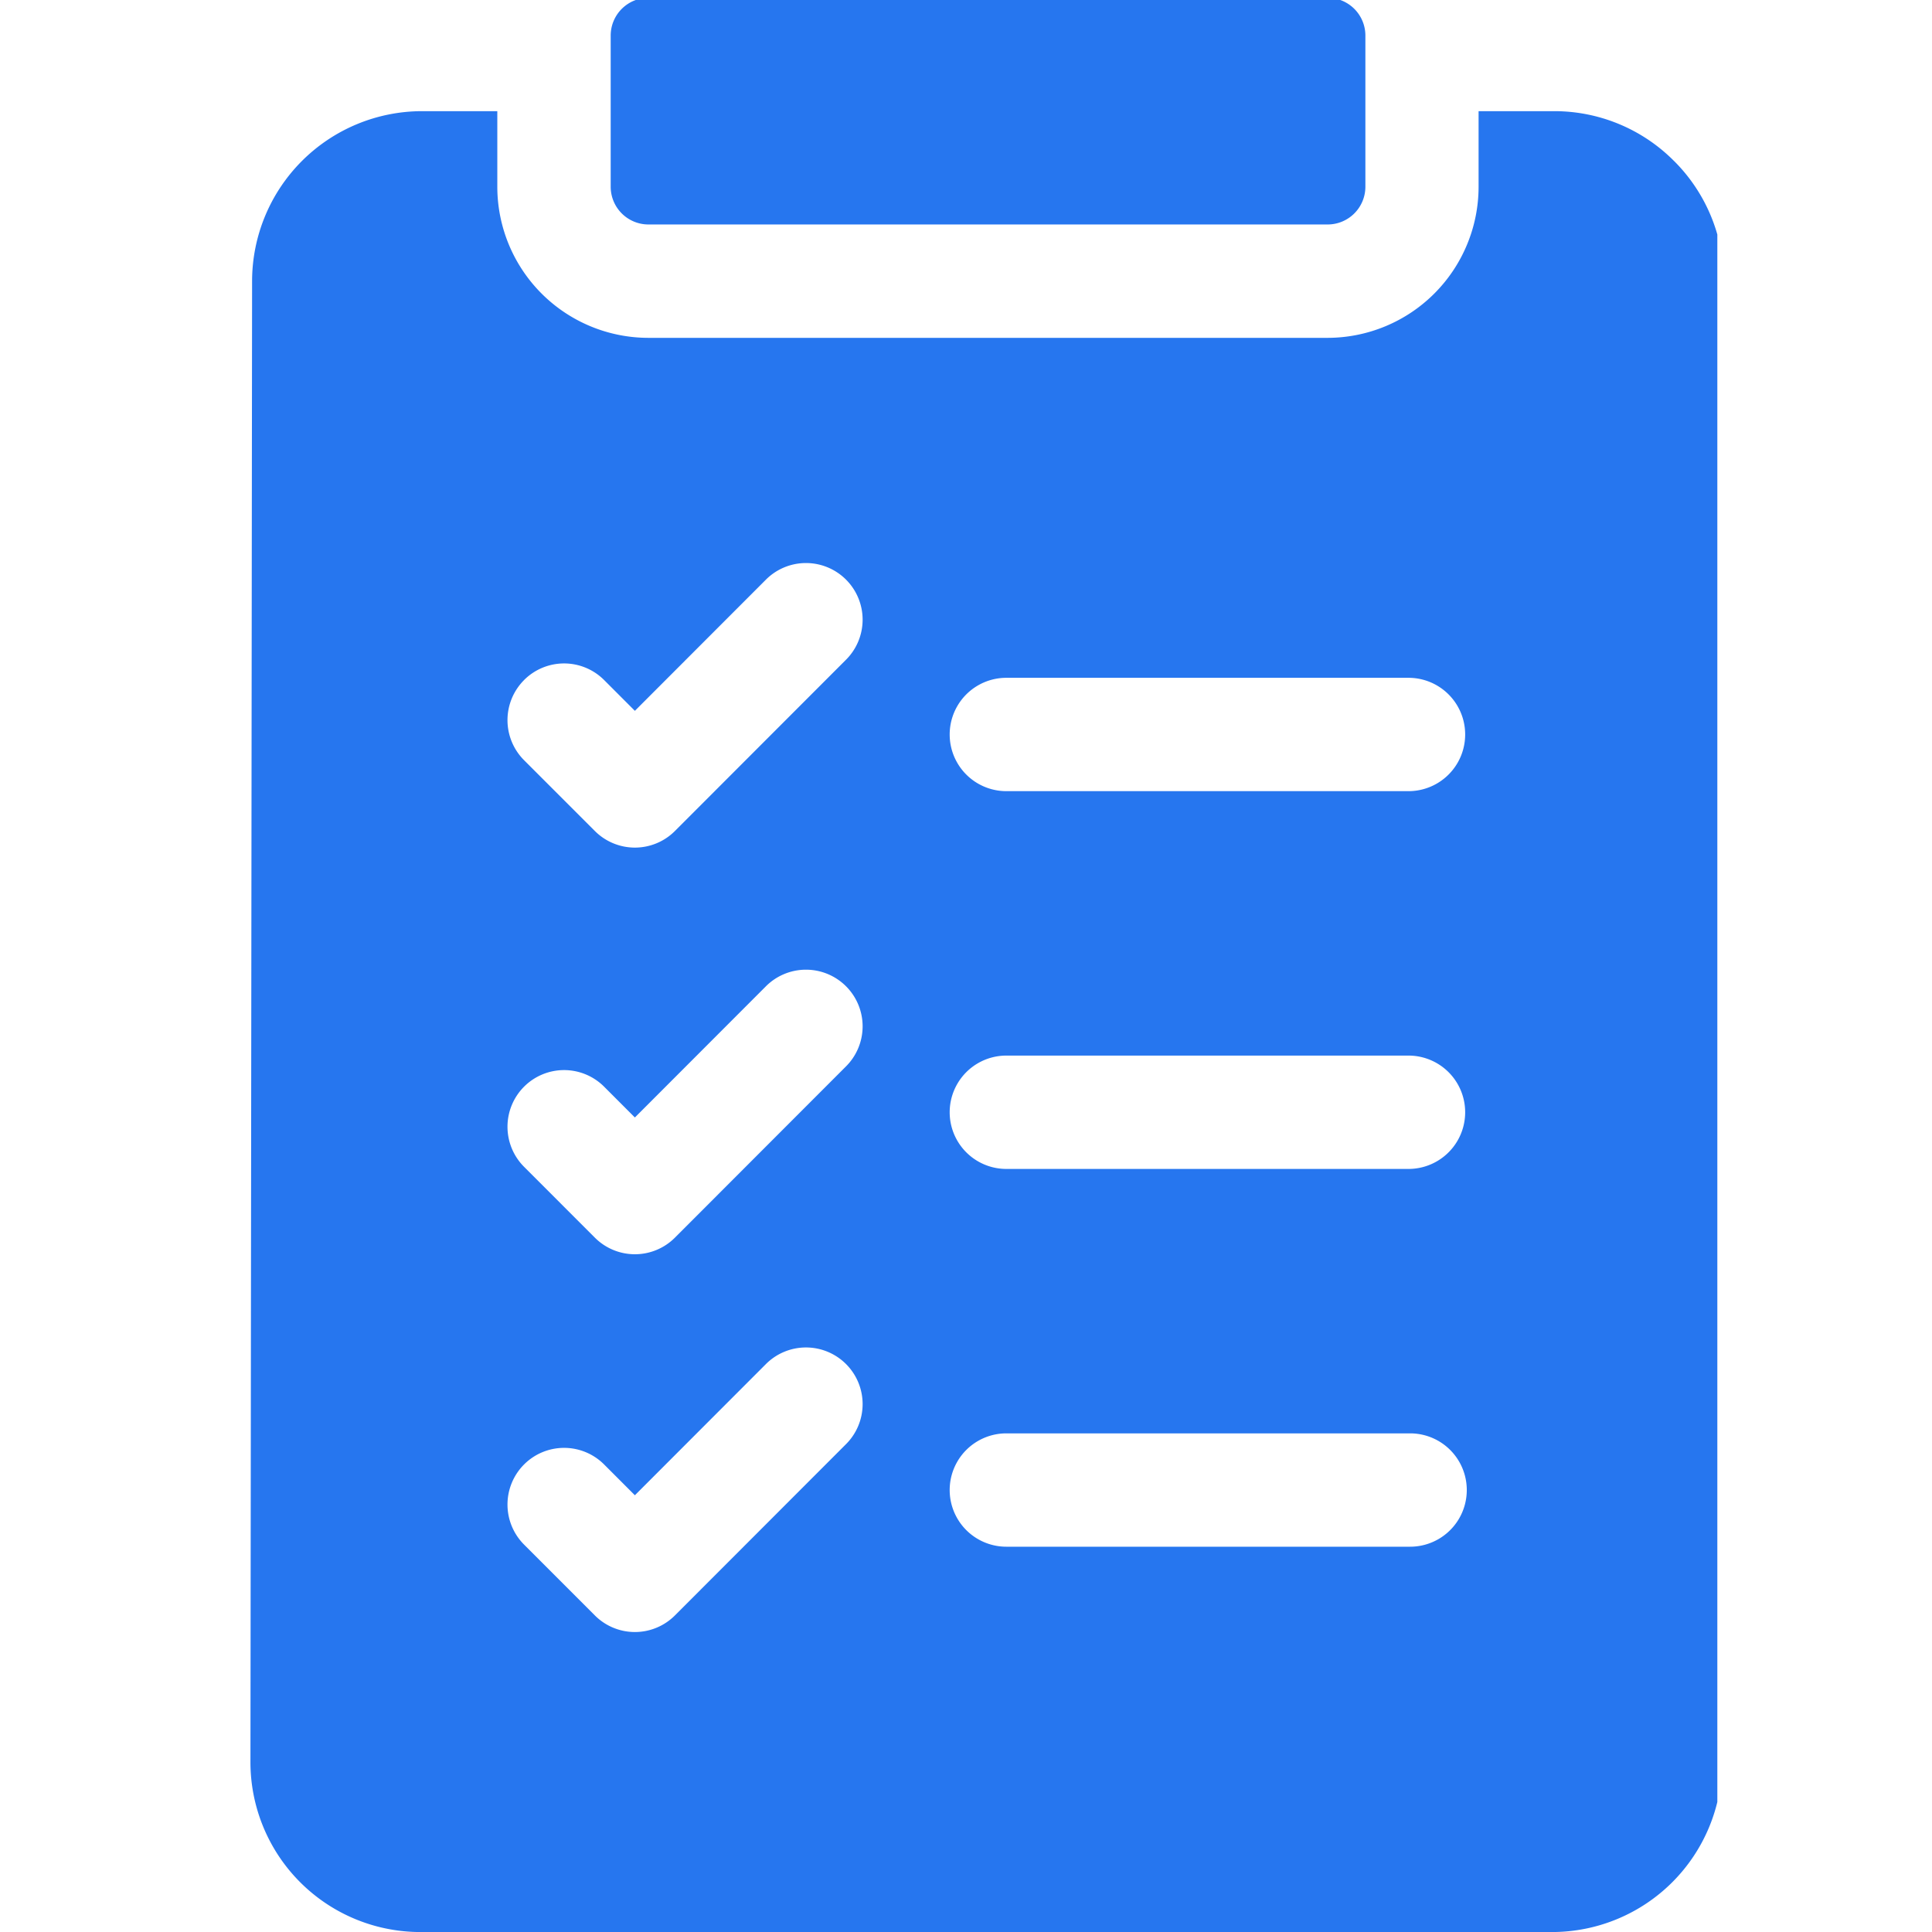 <svg id="m_workuser05_blue" xmlns="http://www.w3.org/2000/svg" xmlns:xlink="http://www.w3.org/1999/xlink" width="54" height="54" viewBox="0 0 54 54">
  <defs>
    <clipPath id="clip-path">
      <rect id="사각형_7303" data-name="사각형 7303" width="41" height="54" transform="translate(0 0)" fill="#2676ef"/>
    </clipPath>
  </defs>
  <rect id="사각형_7267" data-name="사각형 7267" width="54" height="54" fill="none"/>
  <g id="그룹_13933" data-name="그룹 13933" transform="translate(7 -0.089)">
    <g id="그룹_13932" data-name="그룹 13932" transform="translate(0 0.089)" clip-path="url(#clip-path)">
      <path id="패스_13917" data-name="패스 13917" d="M39.791,31.394A4.713,4.713,0,0,0,36.433,30H34.327v2.112a4.226,4.226,0,0,1-4.219,4.224H11.124A4.226,4.226,0,0,1,6.9,32.112V30H4.792A4.755,4.755,0,0,0,.046,34.746L0,76.137a4.749,4.749,0,0,0,4.746,4.757H36.388a4.755,4.755,0,0,0,4.746-4.746l.046-41.391a4.723,4.723,0,0,0-1.388-3.363M21.128,45.838h11.24a1.584,1.584,0,0,1,0,3.168H21.128a1.584,1.584,0,0,1,0-3.168m0,10.559h11.24a1.584,1.584,0,0,1,0,3.168H21.128a1.584,1.584,0,0,1,0-3.168m0,10.559H32.413a1.584,1.584,0,0,1,0,3.168H21.128a1.584,1.584,0,0,1,0-3.168M7.648,45.9a1.581,1.581,0,0,1,2.237,0l.86.861,3.649-3.653a1.583,1.583,0,1,1,2.237,2.24l-4.767,4.772a1.581,1.581,0,0,1-2.237,0L7.648,48.141a1.585,1.585,0,0,1,0-2.24m0,11.365a1.581,1.581,0,0,1,2.237,0l.86.861,3.649-3.653a1.583,1.583,0,1,1,2.237,2.24l-4.767,4.772a1.581,1.581,0,0,1-2.237,0L7.648,59.506a1.585,1.585,0,0,1,0-2.24m0,10.559a1.581,1.581,0,0,1,2.237,0l.86.861,3.649-3.653a1.583,1.583,0,1,1,2.237,2.24l-4.767,4.772a1.581,1.581,0,0,1-2.237,0L7.648,70.065a1.585,1.585,0,0,1,0-2.24" transform="translate(0 -26.893)" fill="#2676ef"/>
      <path id="패스_13918" data-name="패스 13918" d="M95.361,5.279a1.055,1.055,0,0,0,1.055,1.056H115.4a1.055,1.055,0,0,0,1.055-1.056V1.056A1.055,1.055,0,0,0,115.4,0H96.416a1.055,1.055,0,0,0-1.055,1.056Z" transform="translate(-85.292 -0.061)" fill="#2676ef"/>
    </g>
  </g>
</svg>

